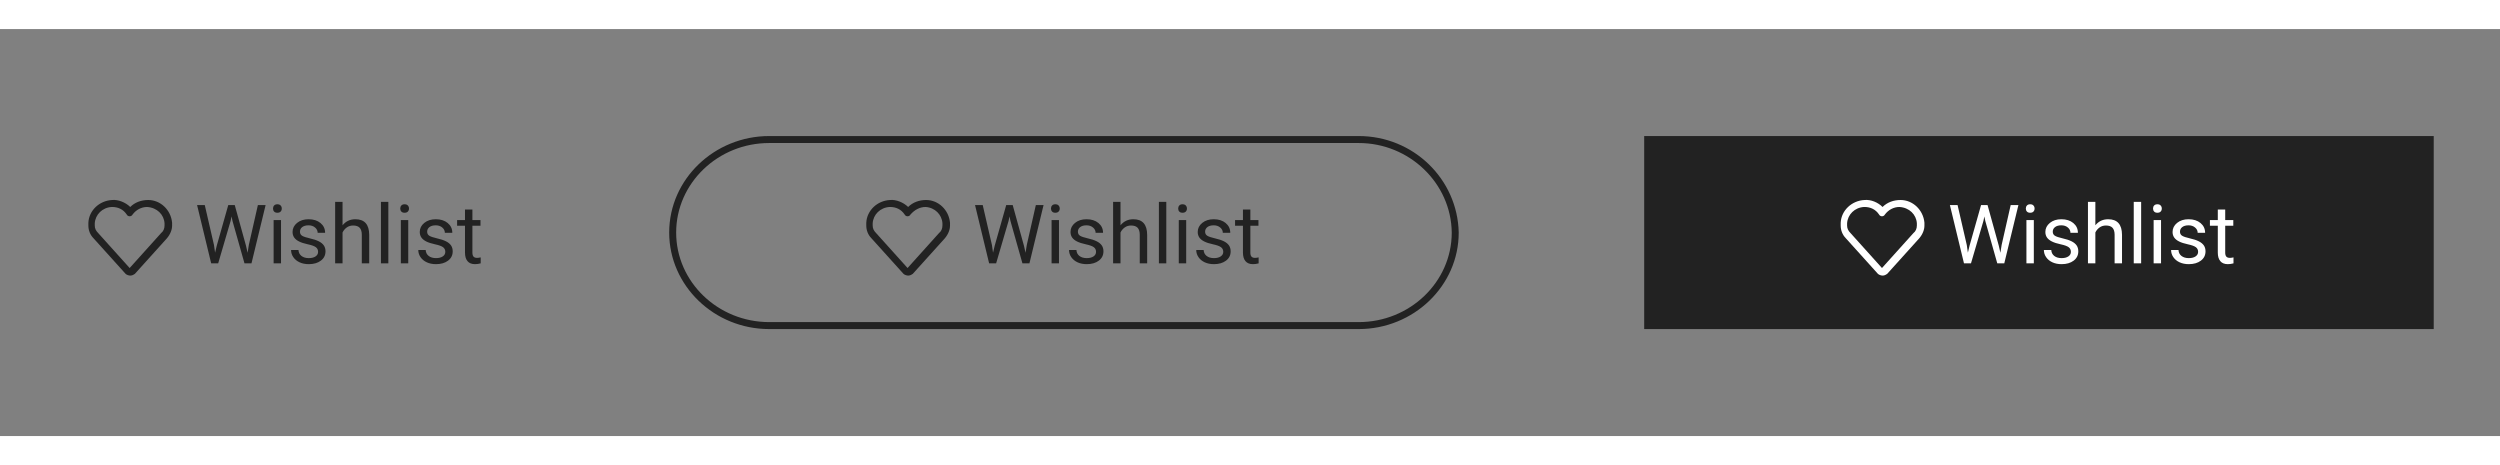 <?xml version="1.0" encoding="utf-8"?>
<!-- Generator: Adobe Illustrator 21.0.0, SVG Export Plug-In . SVG Version: 6.00 Build 0)  -->
<svg version="1.1" id="Layer_1" xmlns="http://www.w3.org/2000/svg" width="430" height="80" xmlns:xlink="http://www.w3.org/1999/xlink" x="0px" y="0px"
	 viewBox="0 0 430 70" style="enable-background:new 0 0 430 70;" xml:space="preserve">
<rect x="0" y="0" width="430" height="70" fill="#808080" stroke="none"/>
<style type="text/css">
	.st0{enable-background:new    ;}
	.st1{fill:#222222;}
	.st2{fill:#FFFFFF;}
</style>
<g>
	<g class="st0">
		<path class="st1" d="M36.804,37.136l0.192,1.322l0.283-1.191l1.983-6.996h1.115
			l1.935,6.996l0.275,1.212l0.213-1.35l1.556-6.858h1.329l-2.43,10.025H42.05
			l-2.065-7.305l-0.158-0.765l-0.159,0.765l-2.141,7.305h-1.205l-2.424-10.025
			h1.322L36.804,37.136z"/>
		<path class="st1" d="M46.959,30.87c0-0.206,0.063-0.381,0.189-0.523
			c0.126-0.142,0.313-0.213,0.561-0.213c0.248,0,0.436,0.071,0.564,0.213
			c0.128,0.143,0.193,0.317,0.193,0.523c0,0.207-0.064,0.379-0.193,0.517
			s-0.316,0.206-0.564,0.206c-0.248,0-0.435-0.068-0.561-0.206
			C47.022,31.249,46.959,31.077,46.959,30.87z M48.336,40.296h-1.273v-7.45h1.273
			V40.296z"/>
		<path class="st1" d="M54.712,38.32c0-0.345-0.129-0.612-0.389-0.803
			s-0.711-0.354-1.356-0.492s-1.157-0.303-1.535-0.496
			c-0.379-0.192-0.659-0.422-0.84-0.689c-0.181-0.266-0.272-0.582-0.272-0.949
			c0-0.611,0.258-1.127,0.775-1.55c0.516-0.422,1.176-0.633,1.979-0.633
			c0.844,0,1.529,0.218,2.055,0.653c0.525,0.437,0.788,0.994,0.788,1.674h-1.281
			c0-0.35-0.148-0.649-0.444-0.902c-0.296-0.252-0.669-0.379-1.119-0.379
			c-0.464,0-0.827,0.102-1.088,0.303c-0.262,0.202-0.393,0.467-0.393,0.792
			c0,0.308,0.122,0.54,0.365,0.695c0.243,0.156,0.683,0.306,1.318,0.448
			c0.636,0.142,1.151,0.312,1.546,0.509c0.395,0.197,0.688,0.436,0.878,0.713
			s0.286,0.616,0.286,1.016c0,0.665-0.266,1.199-0.799,1.601
			c-0.532,0.401-1.223,0.603-2.072,0.603c-0.597,0-1.125-0.105-1.583-0.316
			s-0.818-0.507-1.078-0.885c-0.259-0.379-0.389-0.789-0.389-1.229h1.273
			c0.023,0.427,0.194,0.766,0.513,1.016c0.319,0.25,0.74,0.375,1.263,0.375
			c0.482,0,0.869-0.097,1.16-0.292S54.712,38.646,54.712,38.32z"/>
		<path class="st1" d="M58.919,33.748c0.564-0.692,1.299-1.039,2.203-1.039
			c1.574,0,2.368,0.888,2.382,2.664v4.923h-1.274v-4.93
			c-0.004-0.537-0.127-0.934-0.368-1.191c-0.241-0.257-0.616-0.386-1.126-0.386
			c-0.413,0-0.775,0.11-1.088,0.331c-0.312,0.22-0.555,0.51-0.729,0.867v5.309
			h-1.274V29.72h1.274V33.748z"/>
		<path class="st1" d="M66.795,40.296h-1.273V29.72h1.273V40.296z"/>
		<path class="st1" d="M68.84,30.87c0-0.206,0.063-0.381,0.189-0.523
			c0.126-0.142,0.313-0.213,0.561-0.213c0.248,0,0.436,0.071,0.564,0.213
			c0.128,0.143,0.193,0.317,0.193,0.523c0,0.207-0.064,0.379-0.193,0.517
			s-0.316,0.206-0.564,0.206c-0.248,0-0.435-0.068-0.561-0.206
			C68.903,31.249,68.84,31.077,68.84,30.87z M70.217,40.296h-1.273v-7.45h1.273
			V40.296z"/>
		<path class="st1" d="M76.592,38.32c0-0.345-0.129-0.612-0.389-0.803
			s-0.711-0.354-1.356-0.492s-1.157-0.303-1.535-0.496
			c-0.379-0.192-0.659-0.422-0.84-0.689c-0.181-0.266-0.272-0.582-0.272-0.949
			c0-0.611,0.258-1.127,0.775-1.55c0.516-0.422,1.176-0.633,1.979-0.633
			c0.844,0,1.529,0.218,2.055,0.653c0.525,0.437,0.788,0.994,0.788,1.674h-1.281
			c0-0.35-0.148-0.649-0.444-0.902c-0.296-0.252-0.669-0.379-1.119-0.379
			c-0.464,0-0.827,0.102-1.088,0.303c-0.262,0.202-0.393,0.467-0.393,0.792
			c0,0.308,0.122,0.54,0.365,0.695c0.243,0.156,0.683,0.306,1.318,0.448
			c0.636,0.142,1.151,0.312,1.546,0.509c0.395,0.197,0.688,0.436,0.878,0.713
			s0.286,0.616,0.286,1.016c0,0.665-0.266,1.199-0.799,1.601
			c-0.532,0.401-1.223,0.603-2.072,0.603c-0.597,0-1.125-0.105-1.583-0.316
			s-0.818-0.507-1.078-0.885c-0.259-0.379-0.389-0.789-0.389-1.229H73.219
			c0.023,0.427,0.194,0.766,0.513,1.016c0.319,0.25,0.74,0.375,1.263,0.375
			c0.482,0,0.869-0.097,1.16-0.292S76.592,38.646,76.592,38.32z"/>
		<path class="st1" d="M81.254,31.042v1.805h1.391v0.984h-1.391v4.625
			c0,0.299,0.062,0.523,0.186,0.673s0.335,0.224,0.633,0.224
			c0.147,0,0.349-0.027,0.606-0.082v1.026c-0.335,0.091-0.661,0.137-0.978,0.137
			c-0.569,0-0.999-0.172-1.288-0.517c-0.289-0.344-0.434-0.833-0.434-1.466v-4.621
			h-1.356v-0.984h1.356v-1.805H81.254z"/>
	</g>
	<path class="st1" d="M29.6,33.3c-0.2-2.2-2-3.9-4.1-3.9
		c-1.2,0-2.3,0.4-3.1,1.2c-0.8-0.8-2.1-1.3-3.1-1.2
		c-2.2,0.1-4,1.8-4.1,3.9v0.5c0,0.8,0.3,1.6,0.9,2.2l5.5,6.1
		c0.2,0.2,0.6,0.3,0.8,0.3c0.3,0,0.5-0.1,0.8-0.3l5.5-6.1
		c0.6-0.7,0.9-1.5,0.9-2.2L29.6,33.3L29.6,33.3z M28.3,33.4
		v0.4c0,0.5-0.2,1-0.6,1.3l-5.4,6l-5.4-6
		C16.5,34.7,16.3,34.3,16.3,33.8v-0.4c0.1-1.5,1.3-2.7,2.9-2.8
		h0.1c1,0,1.9,0.4,2.5,1.3c0.1,0.2,0.3,0.3,0.5,0.3l0,0
		c0.2,0,0.4-0.1,0.5-0.3c0.6-0.8,1.5-1.3,2.5-1.3
		C27,30.7,28.2,31.9,28.3,33.4z"/>
</g>
<g>
	<g class="st0">
		<path class="st1" d="M170.612,37.136l0.192,1.322l0.283-1.191l1.983-6.996h1.115
			l1.935,6.996l0.275,1.212l0.213-1.35l1.556-6.858h1.329l-2.43,10.025h-1.205
			l-2.065-7.305l-0.158-0.765l-0.159,0.765l-2.141,7.305h-1.205l-2.424-10.025
			h1.322L170.612,37.136z"/>
		<path class="st1" d="M180.767,30.87c0-0.206,0.063-0.381,0.189-0.523
			c0.126-0.142,0.313-0.213,0.561-0.213c0.248,0,0.436,0.071,0.564,0.213
			c0.128,0.143,0.193,0.317,0.193,0.523c0,0.207-0.064,0.379-0.193,0.517
			s-0.316,0.206-0.564,0.206c-0.248,0-0.435-0.068-0.561-0.206
			C180.83,31.249,180.767,31.077,180.767,30.87z M182.144,40.296h-1.273v-7.45h1.273
			V40.296z"/>
		<path class="st1" d="M188.52,38.32c0-0.345-0.129-0.612-0.389-0.803
			s-0.711-0.354-1.356-0.492s-1.157-0.303-1.535-0.496
			c-0.379-0.192-0.659-0.422-0.84-0.689c-0.181-0.266-0.272-0.582-0.272-0.949
			c0-0.611,0.258-1.127,0.775-1.55c0.516-0.422,1.176-0.633,1.979-0.633
			c0.844,0,1.529,0.218,2.055,0.653c0.525,0.437,0.788,0.994,0.788,1.674h-1.281
			c0-0.35-0.148-0.649-0.444-0.902c-0.296-0.252-0.669-0.379-1.119-0.379
			c-0.464,0-0.827,0.102-1.088,0.303c-0.262,0.202-0.393,0.467-0.393,0.792
			c0,0.308,0.122,0.54,0.365,0.695c0.243,0.156,0.683,0.306,1.318,0.448
			c0.636,0.142,1.151,0.312,1.546,0.509c0.395,0.197,0.688,0.436,0.878,0.713
			s0.286,0.616,0.286,1.016c0,0.665-0.266,1.199-0.799,1.601
			c-0.532,0.401-1.223,0.603-2.072,0.603c-0.597,0-1.125-0.105-1.583-0.316
			s-0.818-0.507-1.078-0.885c-0.259-0.379-0.389-0.789-0.389-1.229h1.273
			c0.023,0.427,0.194,0.766,0.513,1.016c0.319,0.25,0.74,0.375,1.263,0.375
			c0.482,0,0.869-0.097,1.16-0.292S188.52,38.646,188.52,38.32z"/>
		<path class="st1" d="M192.727,33.748c0.564-0.692,1.299-1.039,2.203-1.039
			c1.574,0,2.368,0.888,2.382,2.664v4.923h-1.274v-4.93
			c-0.004-0.537-0.127-0.934-0.368-1.191c-0.241-0.257-0.616-0.386-1.126-0.386
			c-0.413,0-0.775,0.11-1.088,0.331c-0.312,0.22-0.555,0.51-0.729,0.867v5.309
			h-1.274V29.72h1.274V33.748z"/>
		<path class="st1" d="M200.603,40.296h-1.273V29.72h1.273V40.296z"/>
		<path class="st1" d="M202.647,30.87c0-0.206,0.063-0.381,0.189-0.523
			c0.126-0.142,0.313-0.213,0.561-0.213c0.248,0,0.436,0.071,0.564,0.213
			c0.128,0.143,0.193,0.317,0.193,0.523c0,0.207-0.064,0.379-0.193,0.517
			s-0.316,0.206-0.564,0.206c-0.248,0-0.435-0.068-0.561-0.206
			C202.71,31.249,202.647,31.077,202.647,30.87z M204.024,40.296h-1.273v-7.45h1.273
			V40.296z"/>
		<path class="st1" d="M210.4,38.32c0-0.345-0.129-0.612-0.389-0.803
			s-0.711-0.354-1.356-0.492s-1.157-0.303-1.535-0.496
			c-0.379-0.192-0.659-0.422-0.84-0.689c-0.181-0.266-0.272-0.582-0.272-0.949
			c0-0.611,0.258-1.127,0.775-1.55c0.516-0.422,1.176-0.633,1.979-0.633
			c0.844,0,1.529,0.218,2.055,0.653c0.525,0.437,0.788,0.994,0.788,1.674h-1.281
			c0-0.35-0.148-0.649-0.444-0.902c-0.296-0.252-0.669-0.379-1.119-0.379
			c-0.464,0-0.827,0.102-1.088,0.303c-0.262,0.202-0.393,0.467-0.393,0.792
			c0,0.308,0.122,0.54,0.365,0.695c0.243,0.156,0.683,0.306,1.318,0.448
			c0.636,0.142,1.151,0.312,1.546,0.509c0.395,0.197,0.688,0.436,0.878,0.713
			s0.286,0.616,0.286,1.016c0,0.665-0.266,1.199-0.799,1.601
			c-0.532,0.401-1.223,0.603-2.072,0.603c-0.597,0-1.125-0.105-1.583-0.316
			s-0.818-0.507-1.078-0.885c-0.259-0.379-0.389-0.789-0.389-1.229h1.273
			c0.023,0.427,0.194,0.766,0.513,1.016c0.319,0.25,0.74,0.375,1.263,0.375
			c0.482,0,0.869-0.097,1.16-0.292S210.4,38.646,210.4,38.32z"/>
		<path class="st1" d="M215.062,31.042v1.805h1.391v0.984h-1.391v4.625
			c0,0.299,0.062,0.523,0.186,0.673s0.335,0.224,0.633,0.224
			c0.146,0,0.349-0.027,0.605-0.082v1.026c-0.335,0.091-0.66,0.137-0.977,0.137
			c-0.569,0-0.999-0.172-1.288-0.517c-0.289-0.344-0.434-0.833-0.434-1.466v-4.621
			h-1.356v-0.984h1.356v-1.805H215.062z"/>
	</g>
	<path class="st1" d="M163.4,33.3c-0.2-2.2-2-3.9-4.1-3.9
		c-1.2,0-2.3,0.4-3.1,1.2c-0.8-0.8-2.1-1.3-3.1-1.2
		c-2.2,0.1-4,1.8-4.1,3.9v0.5c0,0.8,0.3,1.6,0.9,2.2l5.5,6.1
		c0.2,0.2,0.6,0.3,0.8,0.3c0.3,0,0.5-0.1,0.8-0.3l5.5-6.1
		c0.6-0.7,0.9-1.5,0.9-2.2L163.4,33.3L163.4,33.3z M159.2,30.6
		c1.6,0.1,2.8,1.3,2.9,2.8v0.4c0,0.5-0.2,1-0.6,1.3l-5.4,6
		l-5.4-6c-0.4-0.4-0.6-0.8-0.6-1.3v-0.4
		c0.1-1.5,1.3-2.7,2.9-2.8h0.1c1,0,1.9,0.4,2.5,1.3
		c0.1,0.2,0.3,0.3,0.5,0.3l0,0c0.2,0,0.4-0.1,0.5-0.3
		C157.3,31.1,158.2,30.6,159.2,30.6z"/>
	<path class="st1" d="M233.7,19.6c8.7,0,15.9,6.9,16,15.4
		c0,8.5-7.2,15.4-16,15.4H132.3c-8.8,0-16-6.9-16-15.4
		s7.2-15.4,16-15.4H233.7 M233.7,18.4H132.3
		c-9.4,0-17.2,7.4-17.2,16.6c0,9.1,7.7,16.6,17.2,16.6h101.4
		c9.4,0,17.2-7.4,17.2-16.6C250.7,25.8,243.1,18.4,233.7,18.4
		L233.7,18.4z"/>
</g>
<g>
	<rect x="282.8" y="18.4" class="st1" width="135.8" height="33.2"/>
	<g class="st0">
		<path class="st2" d="M338.286,37.136l0.192,1.322l0.283-1.191l1.982-6.996h1.115
			l1.935,6.996l0.275,1.212l0.214-1.35l1.556-6.858h1.329l-2.431,10.025h-1.205
			l-2.065-7.305l-0.158-0.765l-0.158,0.765l-2.142,7.305h-1.204l-2.424-10.025
			h1.321L338.286,37.136z"/>
		<path class="st2" d="M348.441,30.87c0-0.206,0.063-0.381,0.189-0.523
			c0.126-0.142,0.313-0.213,0.562-0.213s0.436,0.071,0.564,0.213
			c0.128,0.143,0.192,0.317,0.192,0.523c0,0.207-0.064,0.379-0.192,0.517
			c-0.129,0.138-0.316,0.206-0.564,0.206s-0.436-0.068-0.562-0.206
			S348.441,31.077,348.441,30.87z M349.818,40.296h-1.273v-7.45h1.273V40.296z"/>
		<path class="st2" d="M356.194,38.32c0-0.345-0.13-0.612-0.389-0.803
			c-0.26-0.19-0.712-0.354-1.356-0.492c-0.646-0.138-1.157-0.303-1.535-0.496
			c-0.379-0.192-0.659-0.422-0.841-0.689c-0.181-0.266-0.271-0.582-0.271-0.949
			c0-0.611,0.258-1.127,0.774-1.55c0.517-0.422,1.176-0.633,1.979-0.633
			c0.845,0,1.529,0.218,2.056,0.653c0.525,0.437,0.788,0.994,0.788,1.674h-1.281
			c0-0.35-0.147-0.649-0.443-0.902c-0.296-0.252-0.669-0.379-1.119-0.379
			c-0.464,0-0.826,0.102-1.088,0.303c-0.262,0.202-0.393,0.467-0.393,0.792
			c0,0.308,0.122,0.54,0.365,0.695c0.243,0.156,0.683,0.306,1.318,0.448
			c0.636,0.142,1.15,0.312,1.546,0.509c0.395,0.197,0.688,0.436,0.878,0.713
			s0.285,0.616,0.285,1.016c0,0.665-0.266,1.199-0.799,1.601
			c-0.532,0.401-1.223,0.603-2.072,0.603c-0.597,0-1.124-0.105-1.583-0.316
			s-0.818-0.507-1.078-0.885c-0.259-0.379-0.389-0.789-0.389-1.229h1.273
			c0.023,0.427,0.194,0.766,0.514,1.016c0.318,0.25,0.739,0.375,1.263,0.375
			c0.482,0,0.869-0.097,1.16-0.292C356.049,38.906,356.194,38.646,356.194,38.32z"/>
		<path class="st2" d="M360.401,33.748c0.564-0.692,1.299-1.039,2.203-1.039
			c1.574,0,2.368,0.888,2.382,2.664v4.923h-1.273v-4.93
			c-0.005-0.537-0.128-0.934-0.368-1.191c-0.241-0.257-0.616-0.386-1.126-0.386
			c-0.413,0-0.775,0.11-1.088,0.331c-0.312,0.22-0.556,0.51-0.729,0.867v5.309
			h-1.274V29.72h1.274V33.748z"/>
		<path class="st2" d="M368.277,40.296h-1.273V29.72h1.273V40.296z"/>
		<path class="st2" d="M370.322,30.87c0-0.206,0.062-0.381,0.189-0.523
			c0.126-0.142,0.313-0.213,0.561-0.213c0.248,0,0.437,0.071,0.564,0.213
			c0.129,0.143,0.193,0.317,0.193,0.523c0,0.207-0.064,0.379-0.193,0.517
			c-0.128,0.138-0.316,0.206-0.564,0.206c-0.247,0-0.435-0.068-0.561-0.206
			C370.385,31.249,370.322,31.077,370.322,30.87z M371.699,40.296h-1.273v-7.45h1.273
			V40.296z"/>
		<path class="st2" d="M378.074,38.32c0-0.345-0.129-0.612-0.389-0.803
			c-0.259-0.19-0.711-0.354-1.356-0.492c-0.645-0.138-1.156-0.303-1.535-0.496
			c-0.379-0.192-0.659-0.422-0.84-0.689c-0.182-0.266-0.272-0.582-0.272-0.949
			c0-0.611,0.259-1.127,0.775-1.55c0.516-0.422,1.176-0.633,1.979-0.633
			c0.844,0,1.529,0.218,2.055,0.653c0.525,0.437,0.788,0.994,0.788,1.674h-1.28
			c0-0.35-0.148-0.649-0.444-0.902c-0.296-0.252-0.669-0.379-1.118-0.379
			c-0.464,0-0.827,0.102-1.088,0.303c-0.262,0.202-0.393,0.467-0.393,0.792
			c0,0.308,0.121,0.54,0.364,0.695c0.243,0.156,0.683,0.306,1.318,0.448
			c0.636,0.142,1.151,0.312,1.546,0.509s0.688,0.436,0.878,0.713
			s0.286,0.616,0.286,1.016c0,0.665-0.267,1.199-0.799,1.601
			s-1.224,0.603-2.072,0.603c-0.597,0-1.125-0.105-1.584-0.316
			s-0.818-0.507-1.077-0.885c-0.26-0.379-0.389-0.789-0.389-1.229h1.273
			c0.022,0.427,0.193,0.766,0.513,1.016s0.74,0.375,1.264,0.375
			c0.481,0,0.868-0.097,1.16-0.292C377.929,38.906,378.074,38.646,378.074,38.32z"/>
		<path class="st2" d="M382.736,31.042v1.805h1.391v0.984h-1.391v4.625
			c0,0.299,0.062,0.523,0.186,0.673s0.335,0.224,0.634,0.224
			c0.146,0,0.349-0.027,0.605-0.082v1.026c-0.335,0.091-0.66,0.137-0.978,0.137
			c-0.569,0-0.998-0.172-1.287-0.517c-0.289-0.344-0.434-0.833-0.434-1.466v-4.621
			h-1.356v-0.984h1.356v-1.805H382.736z"/>
	</g>
	<path class="st2" d="M326.9,29.4c-1.2,0-2.3,0.4-3.1,1.2
		c-0.8-0.8-2-1.3-3.1-1.2c-2.2,0.1-4,1.8-4.1,3.9v0.5
		c0,0.8,0.3,1.6,0.9,2.2l5.5,6.1c0.2,0.2,0.6,0.3,0.8,0.3
		c0.3,0,0.5-0.1,0.8-0.3l5.5-6.1c0.6-0.7,0.9-1.5,0.9-2.2v-0.5
		C330.8,31.1,329,29.4,326.9,29.4z M329.7,33.4v0.4
		c0,0.5-0.2,1-0.6,1.3l-5.4,6l-5.4-6c-0.4-0.4-0.6-0.8-0.6-1.3
		v-0.4c0.1-1.5,1.3-2.7,2.9-2.8h0.1c1,0,1.9,0.4,2.5,1.3
		c0.1,0.2,0.3,0.3,0.5,0.3s0.4-0.1,0.5-0.3
		c0.6-0.8,1.5-1.3,2.5-1.3C328.4,30.7,329.6,31.9,329.7,33.4z"/>
</g>
</svg>
